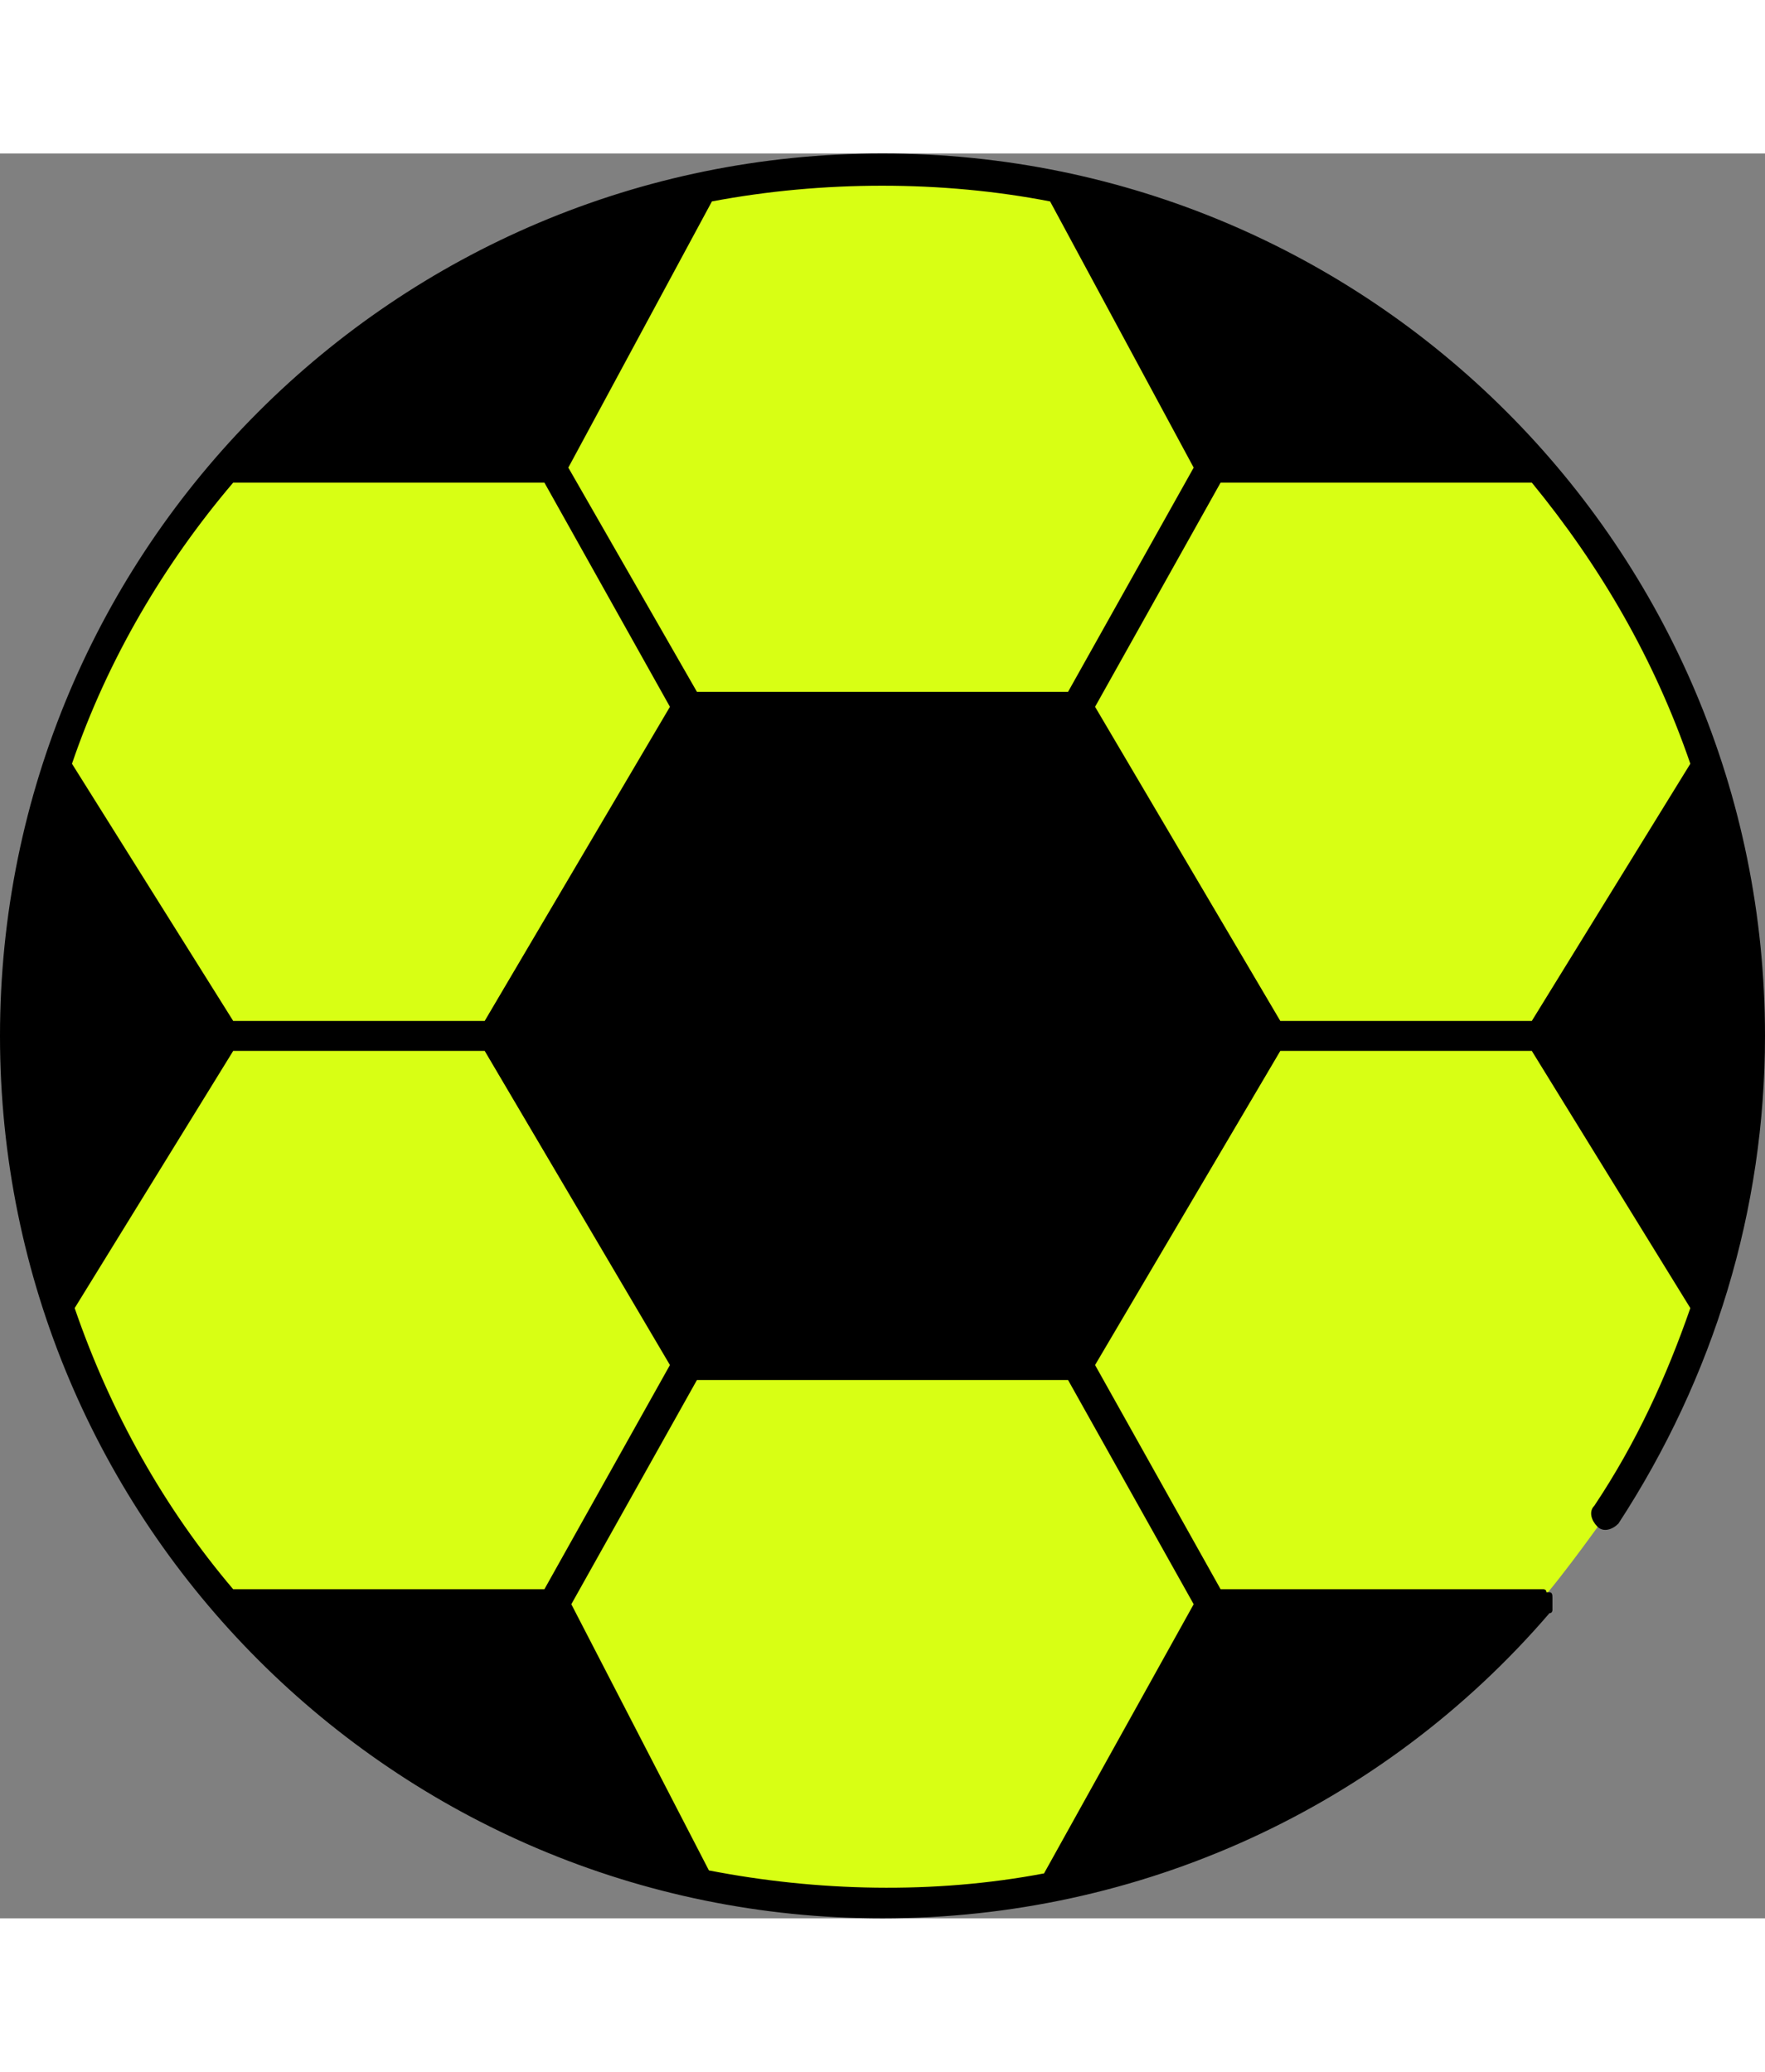 <?xml version="1.0" encoding="UTF-8"?>
<svg xmlns="http://www.w3.org/2000/svg" xmlns:xlink="http://www.w3.org/1999/xlink" width="23px" height="27px" viewBox="0 0 23 23" version="1.1">
<rect x="0" y="0" width="23" height="23" fill="#808080" stroke="none"/>
<g id="surface1">
<path style=" stroke:none;fill-rule:nonzero;fill:rgb(0%,0%,0%);fill-opacity:1;" d="M 0.781 7.992 L 2.961 11.5 L 0.781 15.008 C 0.43 13.918 0.234 12.707 0.234 11.5 C 0.195 10.293 0.391 9.082 0.781 7.992 Z M 2.961 4.094 C 4.562 2.262 6.703 0.973 9.16 0.43 L 7.211 4.055 Z M 14.035 7.211 L 16.566 11.5 L 14.035 15.789 L 8.965 15.789 L 6.434 11.5 L 8.965 7.211 Z M 15.789 18.906 L 20.039 18.906 C 18.438 20.738 16.258 22.062 13.762 22.57 Z M 9.121 22.57 C 6.668 22.062 4.523 20.738 2.961 18.945 L 7.211 18.945 Z M 13.84 0.43 C 16.293 0.938 18.438 2.223 20 4.055 L 19.961 4.094 L 15.789 4.094 Z M 22.805 11.5 C 22.805 12.707 22.609 13.918 22.258 15.008 L 20.117 11.5 L 22.258 7.992 L 22.297 7.992 C 22.609 9.082 22.805 10.293 22.805 11.5 Z M 22.805 11.5 "/>
<path style=" stroke:none;fill-rule:nonzero;fill:rgb(84.706%,100%,7.843%);fill-opacity:1;" d="M 8.965 15.789 L 7.211 18.906 L 9.121 22.531 C 9.902 22.688 10.68 22.766 11.5 22.766 C 12.281 22.766 13.02 22.688 13.762 22.531 L 15.789 18.867 L 14.035 15.75 L 8.965 15.75 L 8.965 15.789 L 6.434 11.5 L 2.922 11.5 L 0.742 15.008 C 1.207 16.449 1.949 17.777 2.961 18.906 L 7.211 18.906 Z M 15.789 4.094 L 13.84 0.469 C 13.098 0.312 12.32 0.234 11.5 0.234 C 10.68 0.234 9.902 0.312 9.16 0.469 L 7.211 4.094 L 8.965 7.211 L 13.996 7.211 L 16.527 11.5 L 20.039 11.5 L 22.18 7.992 L 22.219 7.992 C 21.754 6.551 20.973 5.184 20 4.055 L 19.961 4.094 Z M 22.219 15.008 C 21.91 15.984 21.48 16.879 20.934 17.738 C 20.934 17.738 20.387 18.516 20.039 18.906 L 15.789 18.906 L 14.035 15.789 L 16.566 11.5 L 20.078 11.5 Z M 7.211 4.094 L 8.965 7.211 L 6.434 11.5 L 2.922 11.5 L 0.781 7.992 C 1.246 6.551 2.027 5.223 3 4.094 Z M 7.211 4.094 "/>
<path style=" stroke:none;fill-rule:nonzero;fill:rgb(0%,0%,0%);fill-opacity:1;" d="M 11.5 23 C 5.145 23 0 17.855 0 11.5 C 0 5.145 5.145 0 11.5 0 C 17.855 0 23 5.145 23 11.5 C 23 13.762 22.336 15.945 21.09 17.855 C 21.012 17.934 20.895 17.973 20.816 17.895 C 20.738 17.816 20.699 17.699 20.777 17.621 C 21.324 16.801 21.715 15.945 22.027 15.047 L 19.961 11.695 L 16.684 11.695 L 14.27 15.789 L 15.906 18.711 L 20.039 18.711 C 20.039 18.711 20.039 18.711 20.078 18.711 L 20.113 18.711 C 20.113 18.711 20.152 18.711 20.152 18.75 C 20.152 18.75 20.152 18.75 20.191 18.75 C 20.23 18.75 20.23 18.789 20.23 18.828 C 20.23 18.867 20.23 18.867 20.23 18.906 L 20.23 18.984 C 20.23 18.984 20.23 19.023 20.191 19.023 C 18.012 21.559 14.852 23 11.5 23 Z M 9.238 22.375 C 10.641 22.648 12.164 22.688 13.605 22.414 L 15.555 18.906 L 13.918 15.984 L 9.082 15.984 L 7.445 18.906 Z M 15.906 19.102 L 14.152 22.297 C 16.219 21.793 18.129 20.699 19.609 19.102 Z M 3.391 19.102 C 4.832 20.621 6.668 21.754 8.73 22.258 L 7.055 19.102 Z M 3.039 18.711 L 7.094 18.711 L 8.73 15.789 L 6.316 11.695 L 3.039 11.695 L 0.973 15.047 C 1.441 16.41 2.145 17.66 3.039 18.711 Z M 9.082 15.594 L 13.918 15.594 L 16.332 11.5 L 13.918 7.406 L 9.082 7.406 L 6.668 11.5 Z M 20.309 11.5 L 22.18 14.578 C 22.453 13.605 22.609 12.551 22.609 11.5 C 22.609 10.449 22.453 9.395 22.18 8.422 Z M 0.82 8.461 C 0.547 9.434 0.391 10.449 0.391 11.5 C 0.391 12.551 0.547 13.566 0.82 14.539 L 2.691 11.5 Z M 16.684 11.305 L 19.961 11.305 L 22.027 7.953 C 21.559 6.59 20.855 5.379 19.961 4.289 L 15.906 4.289 L 14.27 7.211 Z M 3.039 11.305 L 6.316 11.305 L 8.73 7.211 L 7.094 4.289 L 3.039 4.289 C 2.145 5.34 1.402 6.59 0.938 7.953 Z M 9.082 7.016 L 13.918 7.016 L 15.555 4.094 L 13.684 0.625 C 12.281 0.352 10.719 0.352 9.277 0.625 L 7.406 4.094 Z M 15.906 3.898 L 19.609 3.898 C 18.168 2.379 16.297 1.246 14.23 0.742 Z M 3.391 3.898 L 7.094 3.898 L 8.809 0.742 C 6.703 1.246 4.832 2.379 3.391 3.898 Z M 3.391 3.898 "/>
</g>
</svg>
